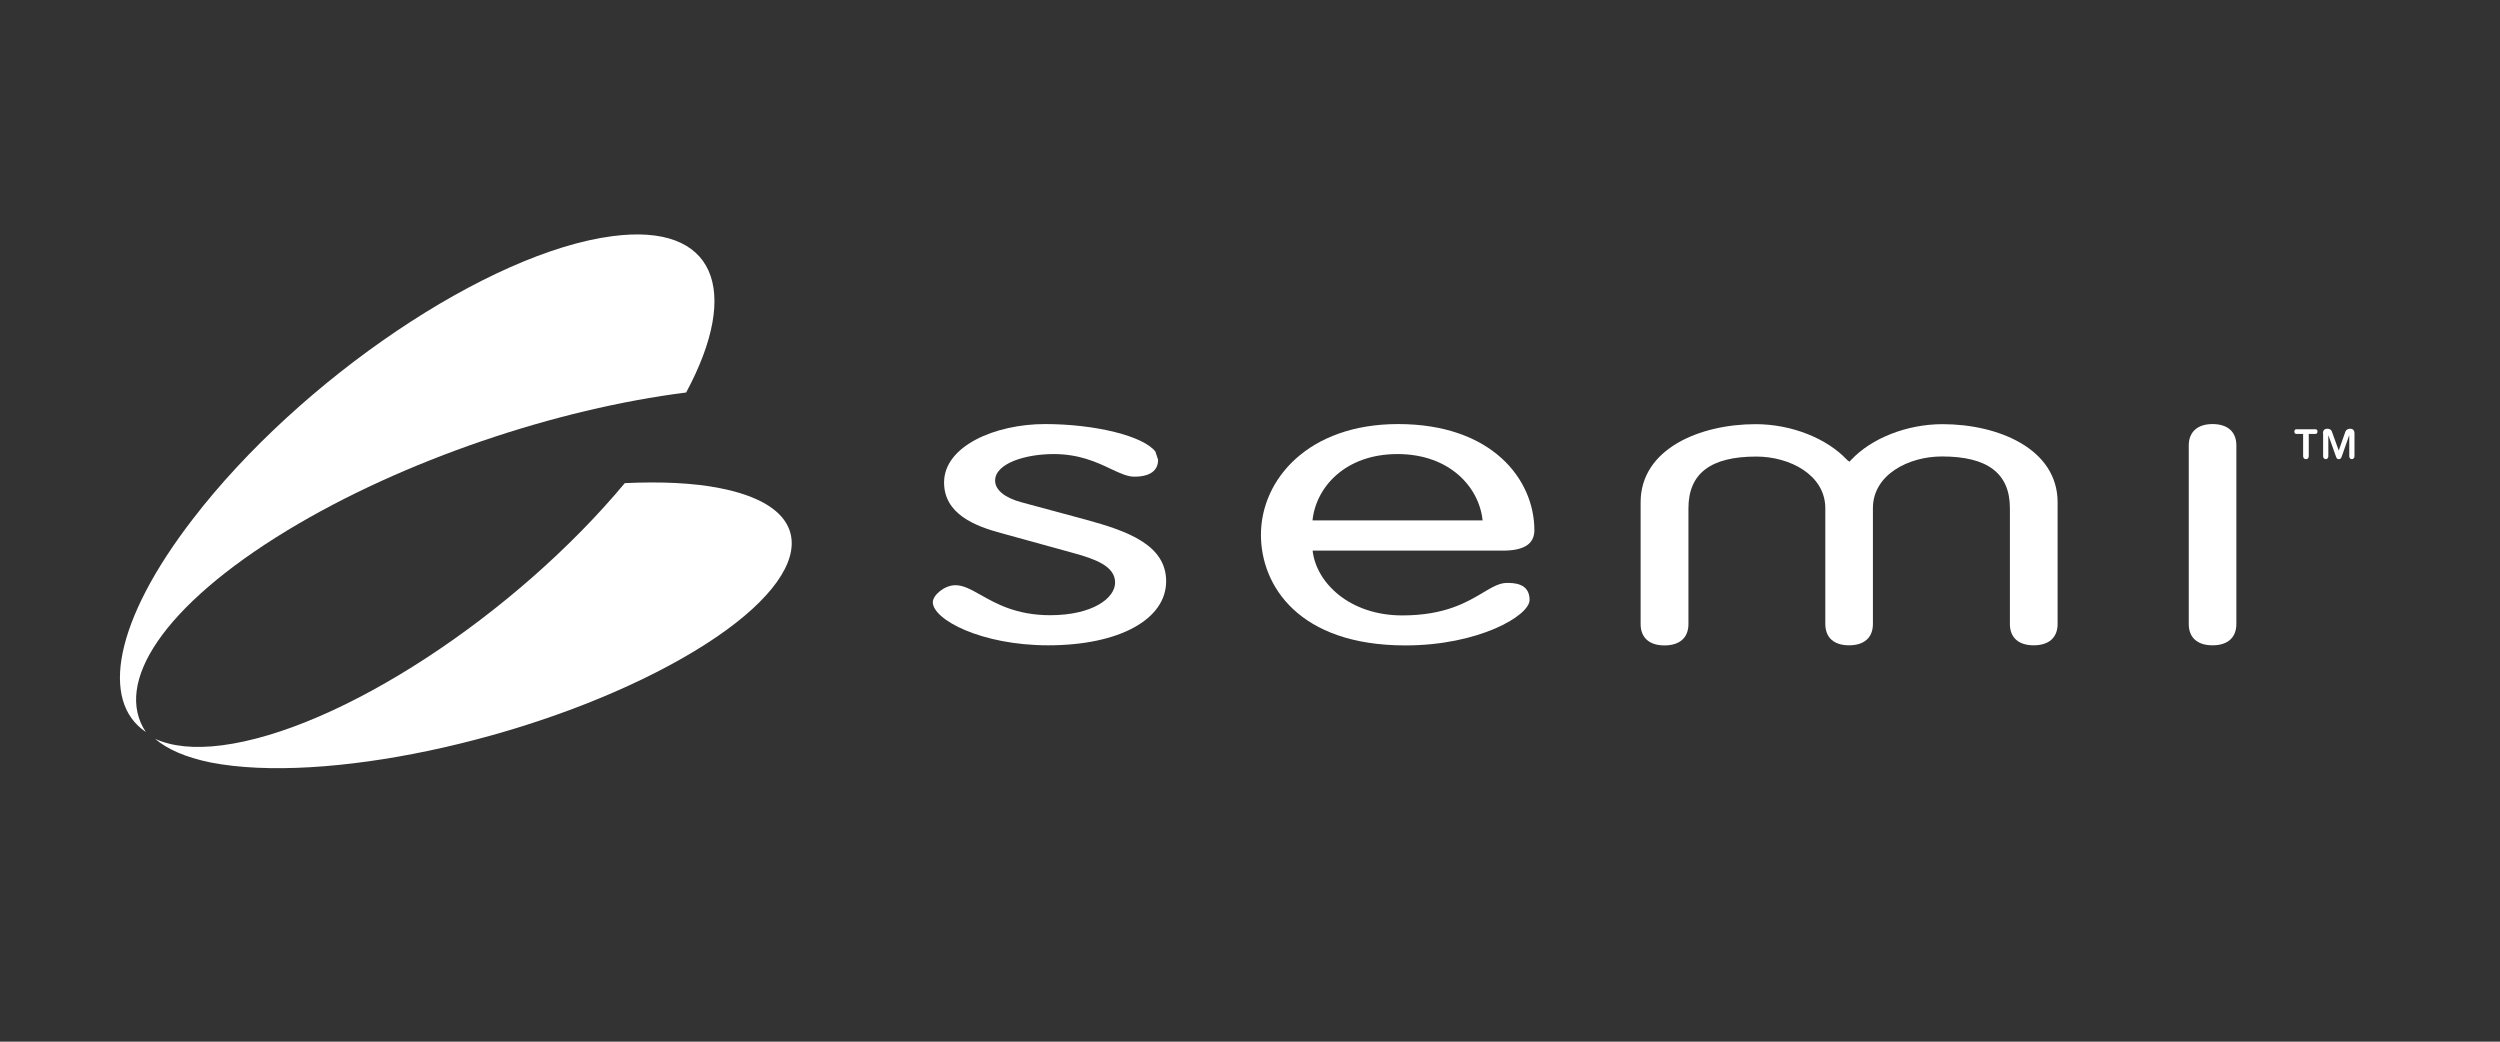 <?xml version="1.0" encoding="utf-8"?>
<!-- Generator: Adobe Illustrator 16.0.3, SVG Export Plug-In . SVG Version: 6.00 Build 0)  -->
<!DOCTYPE svg PUBLIC "-//W3C//DTD SVG 1.1//EN" "http://www.w3.org/Graphics/SVG/1.1/DTD/svg11.dtd">
<svg version="1.1" id="圖層_1" xmlns="http://www.w3.org/2000/svg" xmlns:xlink="http://www.w3.org/1999/xlink" x="0px" y="0px"
	 width="24px" height="10px" viewBox="0 0 24 10" enable-background="new 0 0 24 10" xml:space="preserve">
<rect x="0" y="0" width="24" height="10" fill="#333333" stroke="none"/>
<path fill="#FFFFFF" d="M6.915,4.687c-0.26-0.052-0.574-0.065-0.917-0.049c-1.053,1.264-2.735,2.37-3.867,2.517
	c-0.27,0.035-0.483,0.01-0.642-0.062C1.603,7.19,1.777,7.27,2.023,7.32c1.08,0.21,3.05-0.204,4.401-0.931
	C7.775,5.662,7.995,4.9,6.915,4.687"/>
<path fill="#FFFFFF" d="M2.756,5.093c1.123-0.681,2.59-1.168,3.831-1.325C7.118,2.78,6.865,2.138,5.88,2.267
	c-1.19,0.154-2.995,1.37-4.029,2.716C1.097,5.961,0.962,6.734,1.4,7.027C1.087,6.56,1.564,5.817,2.756,5.093"/>
<path fill="#FFFFFF" d="M10.425,4.989L9.81,4.823C9.646,4.78,9.553,4.703,9.553,4.614c0-0.165,0.29-0.255,0.562-0.255
	c0.246,0,0.416,0.079,0.552,0.144c0.087,0.041,0.157,0.073,0.222,0.073c0.187,0,0.228-0.087,0.229-0.161
	c0-0.001-0.026-0.079-0.026-0.079c-0.111-0.149-0.576-0.265-1.06-0.265c-0.477,0-0.969,0.21-0.969,0.561
	c0,0.299,0.291,0.417,0.545,0.485l0.7,0.193c0.202,0.056,0.397,0.124,0.397,0.282c0,0.152-0.219,0.314-0.624,0.314
	c-0.325,0-0.521-0.113-0.665-0.194C9.322,5.66,9.25,5.618,9.172,5.618c-0.107,0-0.217,0.097-0.217,0.163
	c0,0.167,0.466,0.414,1.108,0.414c0.678,0,1.132-0.247,1.132-0.615C11.195,5.227,10.815,5.096,10.425,4.989"/>
<path fill="#FFFFFF" d="M13.422,4.071c-0.865,0-1.317,0.534-1.317,1.063c0,0.488,0.363,1.062,1.387,1.062
	c0.7,0,1.192-0.284,1.192-0.437c0-0.163-0.156-0.163-0.218-0.163c-0.072,0-0.142,0.041-0.227,0.092
	c-0.155,0.092-0.367,0.22-0.777,0.22c-0.505,0-0.826-0.312-0.861-0.622h1.827c0.203,0,0.302-0.064,0.302-0.197
	C14.729,4.599,14.32,4.071,13.422,4.071 M14.233,4.996h-1.633c0.033-0.32,0.315-0.637,0.816-0.637
	C13.916,4.359,14.2,4.676,14.233,4.996"/>
<path fill="#FFFFFF" d="M21.24,4.071c-0.145,0-0.228,0.077-0.228,0.205V5.99c0,0.131,0.083,0.205,0.228,0.205
	c0.146,0,0.229-0.074,0.229-0.205V4.275C21.469,4.147,21.387,4.071,21.24,4.071"/>
<path fill="#FFFFFF" d="M17.771,4.415c0.195-0.208,0.535-0.343,0.878-0.343c0.532,0,1.104,0.235,1.104,0.75V5.99
	c0,0.131-0.084,0.205-0.229,0.205c-0.146,0-0.229-0.074-0.229-0.205V4.878c0-0.333-0.213-0.496-0.652-0.496
	c-0.321,0-0.663,0.175-0.663,0.496V5.99c0,0.131-0.084,0.205-0.229,0.205s-0.228-0.074-0.228-0.205V4.878V4.88
	c0-0.322-0.342-0.497-0.663-0.497c-0.439,0-0.651,0.163-0.651,0.497v1.111c0,0.131-0.084,0.205-0.23,0.205
	c-0.145,0-0.229-0.074-0.229-0.205V4.822c0-0.515,0.572-0.75,1.104-0.75c0.345,0,0.684,0.136,0.879,0.344l0.021,0.016L17.771,4.415z
	"/>
<path fill="#FFFFFF" d="M22.109,4.166h-0.063c-0.012,0-0.02-0.008-0.02-0.023c0-0.016,0.008-0.022,0.02-0.022h0.181
	c0.013,0,0.021,0.006,0.021,0.022c0,0.015-0.009,0.023-0.021,0.023h-0.063v0.212c0,0.018-0.009,0.03-0.027,0.03
	s-0.027-0.013-0.027-0.03V4.166z M22.3,4.162c0-0.032,0.016-0.046,0.042-0.046c0.018,0,0.036,0.005,0.044,0.027l0.066,0.182
	l0.064-0.182c0.009-0.021,0.027-0.027,0.045-0.027c0.027,0,0.042,0.014,0.042,0.046v0.219c0,0.015-0.012,0.027-0.026,0.027
	c-0.014,0-0.024-0.013-0.024-0.027V4.182h-0.002l-0.07,0.2c-0.007,0.02-0.015,0.026-0.028,0.026c-0.015,0-0.022-0.007-0.028-0.026
	l-0.071-0.2h-0.002v0.199c0,0.015-0.012,0.027-0.024,0.027c-0.015,0-0.026-0.013-0.026-0.027V4.162z"/>
</svg>
